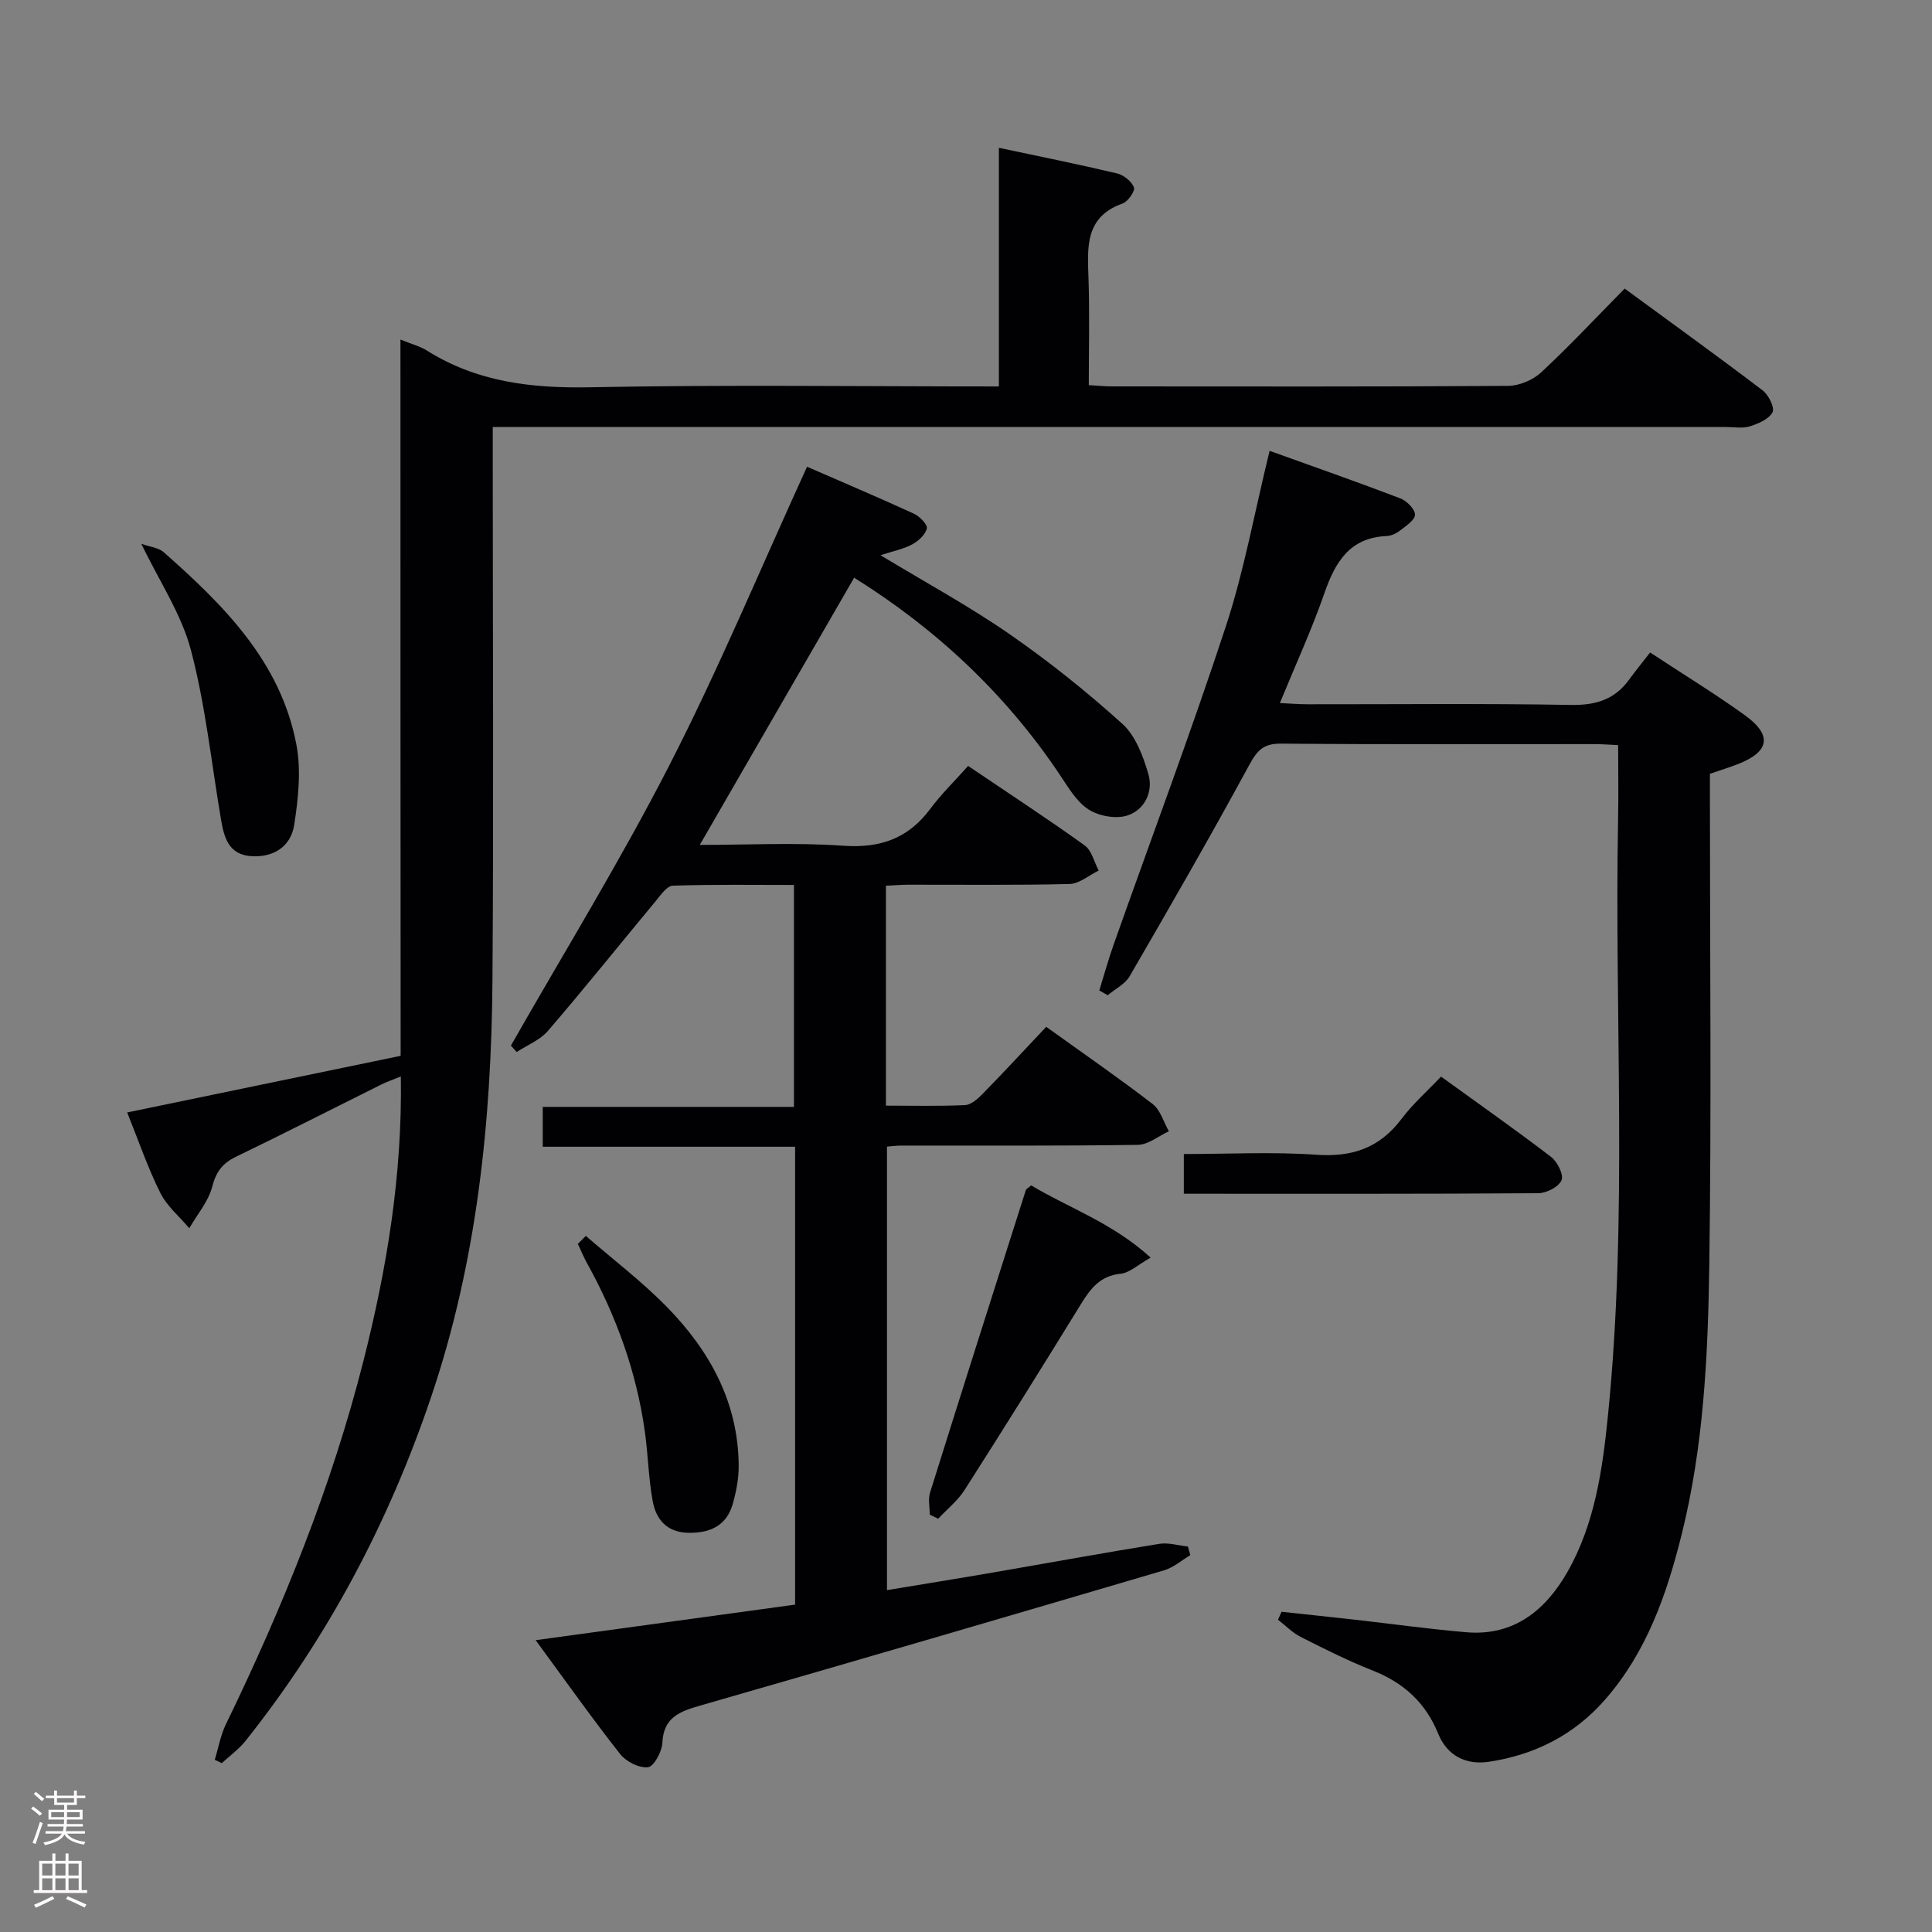 <svg enable-background="new 0 0 400 400" viewBox="0 0 400 400" xmlns="http://www.w3.org/2000/svg"><rect x="0" y="0" width="400" height="400" fill="#808080" stroke="none"/><g fill="#010103"><path d="m183.42 183.38v45.53c5.53 0 10.96.14 16.38-.11 1.25-.06 2.63-1.29 3.62-2.3 4.41-4.51 8.69-9.14 13.19-13.91 7.86 5.65 15.09 10.64 22.04 15.99 1.61 1.24 2.26 3.73 3.35 5.64-2.14.98-4.27 2.78-6.43 2.81-16.33.24-32.66.13-48.99.15-.83 0-1.65.11-2.94.21v91.83c7.4-1.23 14.71-2.4 22-3.66 11.45-1.97 22.88-4.07 34.35-5.92 1.9-.31 3.96.34 5.95.55.17.59.34 1.19.51 1.78-1.8 1.07-3.47 2.57-5.41 3.14-32 9.43-64.01 18.8-96.07 28.01-4.24 1.22-7.6 2.43-7.84 7.73-.08 1.82-1.77 4.91-2.97 5.04-1.85.2-4.55-1.17-5.78-2.75-5.82-7.4-11.26-15.09-17.48-23.56 18.62-2.55 36.1-4.94 53.72-7.36 0-31.71 0-62.99 0-94.8-17.4 0-34.64 0-52.25 0 0-2.93 0-5.34 0-8.25h52.01c0-15.38 0-30.26 0-45.95-8.26 0-16.68-.13-25.09.15-1.21.04-2.5 1.94-3.52 3.17-7.44 8.96-14.73 18.06-22.32 26.89-1.64 1.91-4.29 2.94-6.48 4.38-.4-.44-.8-.89-1.19-1.33 11.02-19.36 22.73-38.36 32.87-58.17 10.2-19.92 18.83-40.65 28.44-61.68 7.06 3.08 14.65 6.3 22.14 9.73 1.18.54 2.85 2.27 2.66 3.06-.31 1.3-1.77 2.62-3.07 3.31-1.83.97-3.95 1.38-6.52 2.22 9.28 5.62 18.31 10.52 26.7 16.33 8.18 5.66 16 11.93 23.39 18.6 2.72 2.46 4.27 6.65 5.36 10.35 1.08 3.64-.73 7.4-4.28 8.59-2.36.79-5.94.16-8.08-1.22-2.51-1.61-4.23-4.61-5.98-7.21-11.27-16.85-25.75-30.28-42.57-40.78-10.66 18.45-21.17 36.65-31.96 55.32 9.88 0 19.82-.53 29.67.17 7.7.55 13.5-1.5 18.08-7.67 2.27-3.05 5.04-5.74 7.81-8.85 8.58 5.8 16.49 10.96 24.14 16.46 1.46 1.05 1.95 3.43 2.89 5.2-2.01.97-3.99 2.73-6.02 2.78-11.16.28-22.33.13-33.49.15-1.32.01-2.64.12-4.54.21z"/><path d="m82.91 70.3c2.43.99 4.08 1.4 5.44 2.26 10.4 6.54 21.71 7.86 33.84 7.62 27.98-.55 55.97-.17 84.62-.17 0-16.42 0-32.62 0-49.41 8.65 1.84 16.58 3.43 24.44 5.3 1.38.33 3.03 1.63 3.52 2.89.29.74-1.23 2.95-2.34 3.34-7.82 2.77-7.29 9.03-7.07 15.46.25 7.29.06 14.59.06 22.15 1.96.11 3.41.26 4.86.26 27.33.01 54.66.08 81.98-.11 2.32-.02 5.13-1.22 6.84-2.81 5.85-5.43 11.31-11.29 17.27-17.33 9.67 7.09 19.21 13.96 28.56 21.07 1.23.93 2.54 3.58 2.06 4.52-.74 1.43-2.92 2.37-4.68 2.92-1.52.48-3.3.15-4.97.15-82.82 0-165.64 0-248.45 0-2.13 0-4.26 0-6.87 0v5.92c0 36.16.2 72.32-.06 108.48-.21 29.35-3.21 58.35-12.69 86.39-8.77 25.94-21.36 49.77-38.42 71.21-1.39 1.75-3.27 3.1-4.93 4.63-.48-.23-.97-.46-1.45-.69.75-2.46 1.19-5.08 2.3-7.36 11.77-24.25 21.87-49.13 28.5-75.32 4.82-19.06 8.04-38.34 7.72-58.8-1.64.67-2.96 1.12-4.18 1.73-9.99 4.97-19.93 10.05-29.97 14.9-2.81 1.36-4.1 3.12-4.91 6.21-.8 3.06-3.1 5.73-4.74 8.58-2.04-2.42-4.64-4.57-6.01-7.33-2.58-5.17-4.46-10.7-6.85-16.64 19.12-3.96 37.71-7.81 56.62-11.72-.04-49.32-.04-98.44-.04-148.3z"/><path d="m262.86 93.34c9.07 3.26 18.12 6.43 27.08 9.85 1.32.51 3.04 2.25 3.02 3.38-.03 1.14-1.92 2.35-3.15 3.31-.75.59-1.8 1.06-2.74 1.1-7.72.35-10.66 5.47-12.91 11.95-2.6 7.48-5.93 14.72-9.18 22.63 2.24.1 3.98.25 5.72.25 18.16.02 36.33-.19 54.49.14 5.13.09 9.05-1.07 12.06-5.19 1.37-1.88 2.85-3.69 4.39-5.67 7.22 4.75 13.59 8.64 19.63 13 5.74 4.15 5.1 7.57-1.53 10.14-1.7.66-3.44 1.19-5.72 1.98v5.21c0 32.16.33 64.33-.13 96.48-.27 18.76-1.16 37.56-5.75 55.92-3.09 12.36-7.23 24.22-15.8 34.04-6.41 7.34-14.6 11.48-24.11 12.9-4.74.71-8.62-1.27-10.47-5.82-2.61-6.44-7.15-10.54-13.55-13.07-5.09-2.01-10.02-4.48-14.91-6.96-1.73-.87-3.14-2.36-4.7-3.56.24-.55.49-1.1.73-1.65 5 .54 10 1.06 15 1.62 7.76.87 15.49 1.96 23.27 2.62 9.9.84 16.47-4.65 20.98-12.59 5.59-9.86 7.19-21.01 8.31-32.07 4.18-41.21 1.33-82.56 2.12-123.83.1-4.95.01-9.91.01-15.18-1.93-.09-3.38-.21-4.83-.21-21.66-.01-43.33.09-64.99-.1-3.61-.03-4.91 1.4-6.54 4.39-8 14.73-16.36 29.26-24.77 43.76-.95 1.64-3.01 2.65-4.55 3.94-.58-.33-1.16-.66-1.74-.99.97-3.13 1.84-6.3 2.93-9.39 7.8-22.05 16.03-43.96 23.33-66.17 3.74-11.45 5.88-23.44 9-36.16z"/><path d="m192.5 313.59c0-1.53-.38-3.18.06-4.57 6.54-20.89 13.18-41.75 19.82-62.6.09-.27.47-.44 1.11-1 7.81 4.69 16.81 7.73 24.74 14.96-2.69 1.51-4.38 3.15-6.21 3.33-4.24.43-6.24 3.06-8.23 6.3-7.92 12.88-15.93 25.7-24.06 38.44-1.44 2.25-3.64 4.01-5.49 5.99-.59-.29-1.17-.57-1.74-.85z"/><path d="m245.1 247.15c0-2.99 0-5.28 0-8.22 9.25 0 18.39-.49 27.44.15 7.47.53 13.14-1.45 17.66-7.46 2.28-3.04 5.2-5.61 8.15-8.72 7.84 5.67 15.43 11 22.79 16.63 1.3 1 2.65 3.7 2.16 4.83-.6 1.37-3.11 2.67-4.8 2.68-24.31.17-48.61.11-73.4.11z"/><path d="m121.29 255.88c5.67 4.92 11.7 9.49 16.92 14.85 8.81 9.04 14.65 19.71 14.73 32.75.01 2.61-.5 5.29-1.21 7.82-1.26 4.51-4.59 6.1-9.11 6.05-4.52-.06-6.78-2.71-7.49-6.58-.86-4.71-.95-9.55-1.61-14.3-1.73-12.45-5.95-24.07-12.04-35.05-.69-1.25-1.23-2.59-1.84-3.88.55-.56 1.1-1.11 1.65-1.66z"/><path d="m29.26 112.59c1.78.64 3.57.79 4.65 1.75 12.44 10.99 24.19 22.67 27.45 39.8 1.02 5.36.4 11.22-.46 16.7-.68 4.3-4.11 6.69-8.77 6.43-4.77-.26-5.73-3.82-6.37-7.58-1.99-11.72-3.21-23.64-6.23-35.08-1.97-7.49-6.56-14.29-10.27-22.02z"/></g><path d="m6.44 374.46.42-.45c.65.47 1.27.95 1.85 1.44l-.45.49c-.65-.56-1.25-1.06-1.82-1.48m.93 7.33-.63-.26c.55-1.36 1.05-2.8 1.52-4.33.19.1.38.19.59.27-.46 1.29-.95 2.73-1.48 4.32m-.38-10.38.44-.42c.43.34 1.01.82 1.74 1.44l-.49.49c-.53-.51-1.09-1.01-1.69-1.51m2.5.35h1.72v-1.04h.59v1.04h3.52v-1.04h.59v1.04h1.75v.53h-1.75v1.42h-2.03v.97h3.22v2.03h-3.24c0 .35-.01.66-.03.93h3.32v.53h-3.37c-.03.27-.08.58-.15.94h3.96v.53h-3.71c.67.92 1.93 1.48 3.79 1.68-.13.24-.23.44-.29.59-2.13-.38-3.48-1.08-4.04-2.12-.43.97-1.77 1.72-4.03 2.23-.09-.19-.2-.37-.33-.55 2.1-.42 3.37-1.03 3.81-1.83h-3.36v-.53h3.58c.08-.29.13-.61.16-.94h-3.33v-.53h3.39c.02-.27.04-.58.04-.93h-3.23v-2.03h3.25v-.97h-2.07v-1.42h-1.73zm1.12 3.44v1h2.65c.01-.3.02-.44.01-.4v-.25-.35zm1.19-2h3.52v-.91h-3.52zm4.71 2h-2.63v.59c0 .16-.01.28-.01.4h2.64z" fill="#fcfafa"/><path d="m13.56 383.74h.63v1.52h2.72v6.07h1.13v.6h-11.06v-.6h1.13v-6.07h2.73v-1.52h.63v1.52h2.1v-1.52zm-2.69 8.83.38.56c-1.24.63-2.53 1.25-3.85 1.85-.1-.21-.21-.42-.34-.63 1.36-.55 2.63-1.15 3.81-1.78m-2.13-4.27h2.1v-2.45h-2.1zm0 3.04h2.1v-2.46h-2.1zm2.72-3.04h2.1v-2.45h-2.1zm0 3.04h2.1v-2.46h-2.1zm6.07 3.6c-1.41-.71-2.7-1.3-3.86-1.78l.35-.56c1.45.62 2.75 1.19 3.88 1.72zm-1.25-9.09h-2.1v2.45h2.1zm-2.09 5.49h2.1v-2.46h-2.1z" fill="#fcfafa"/></svg>